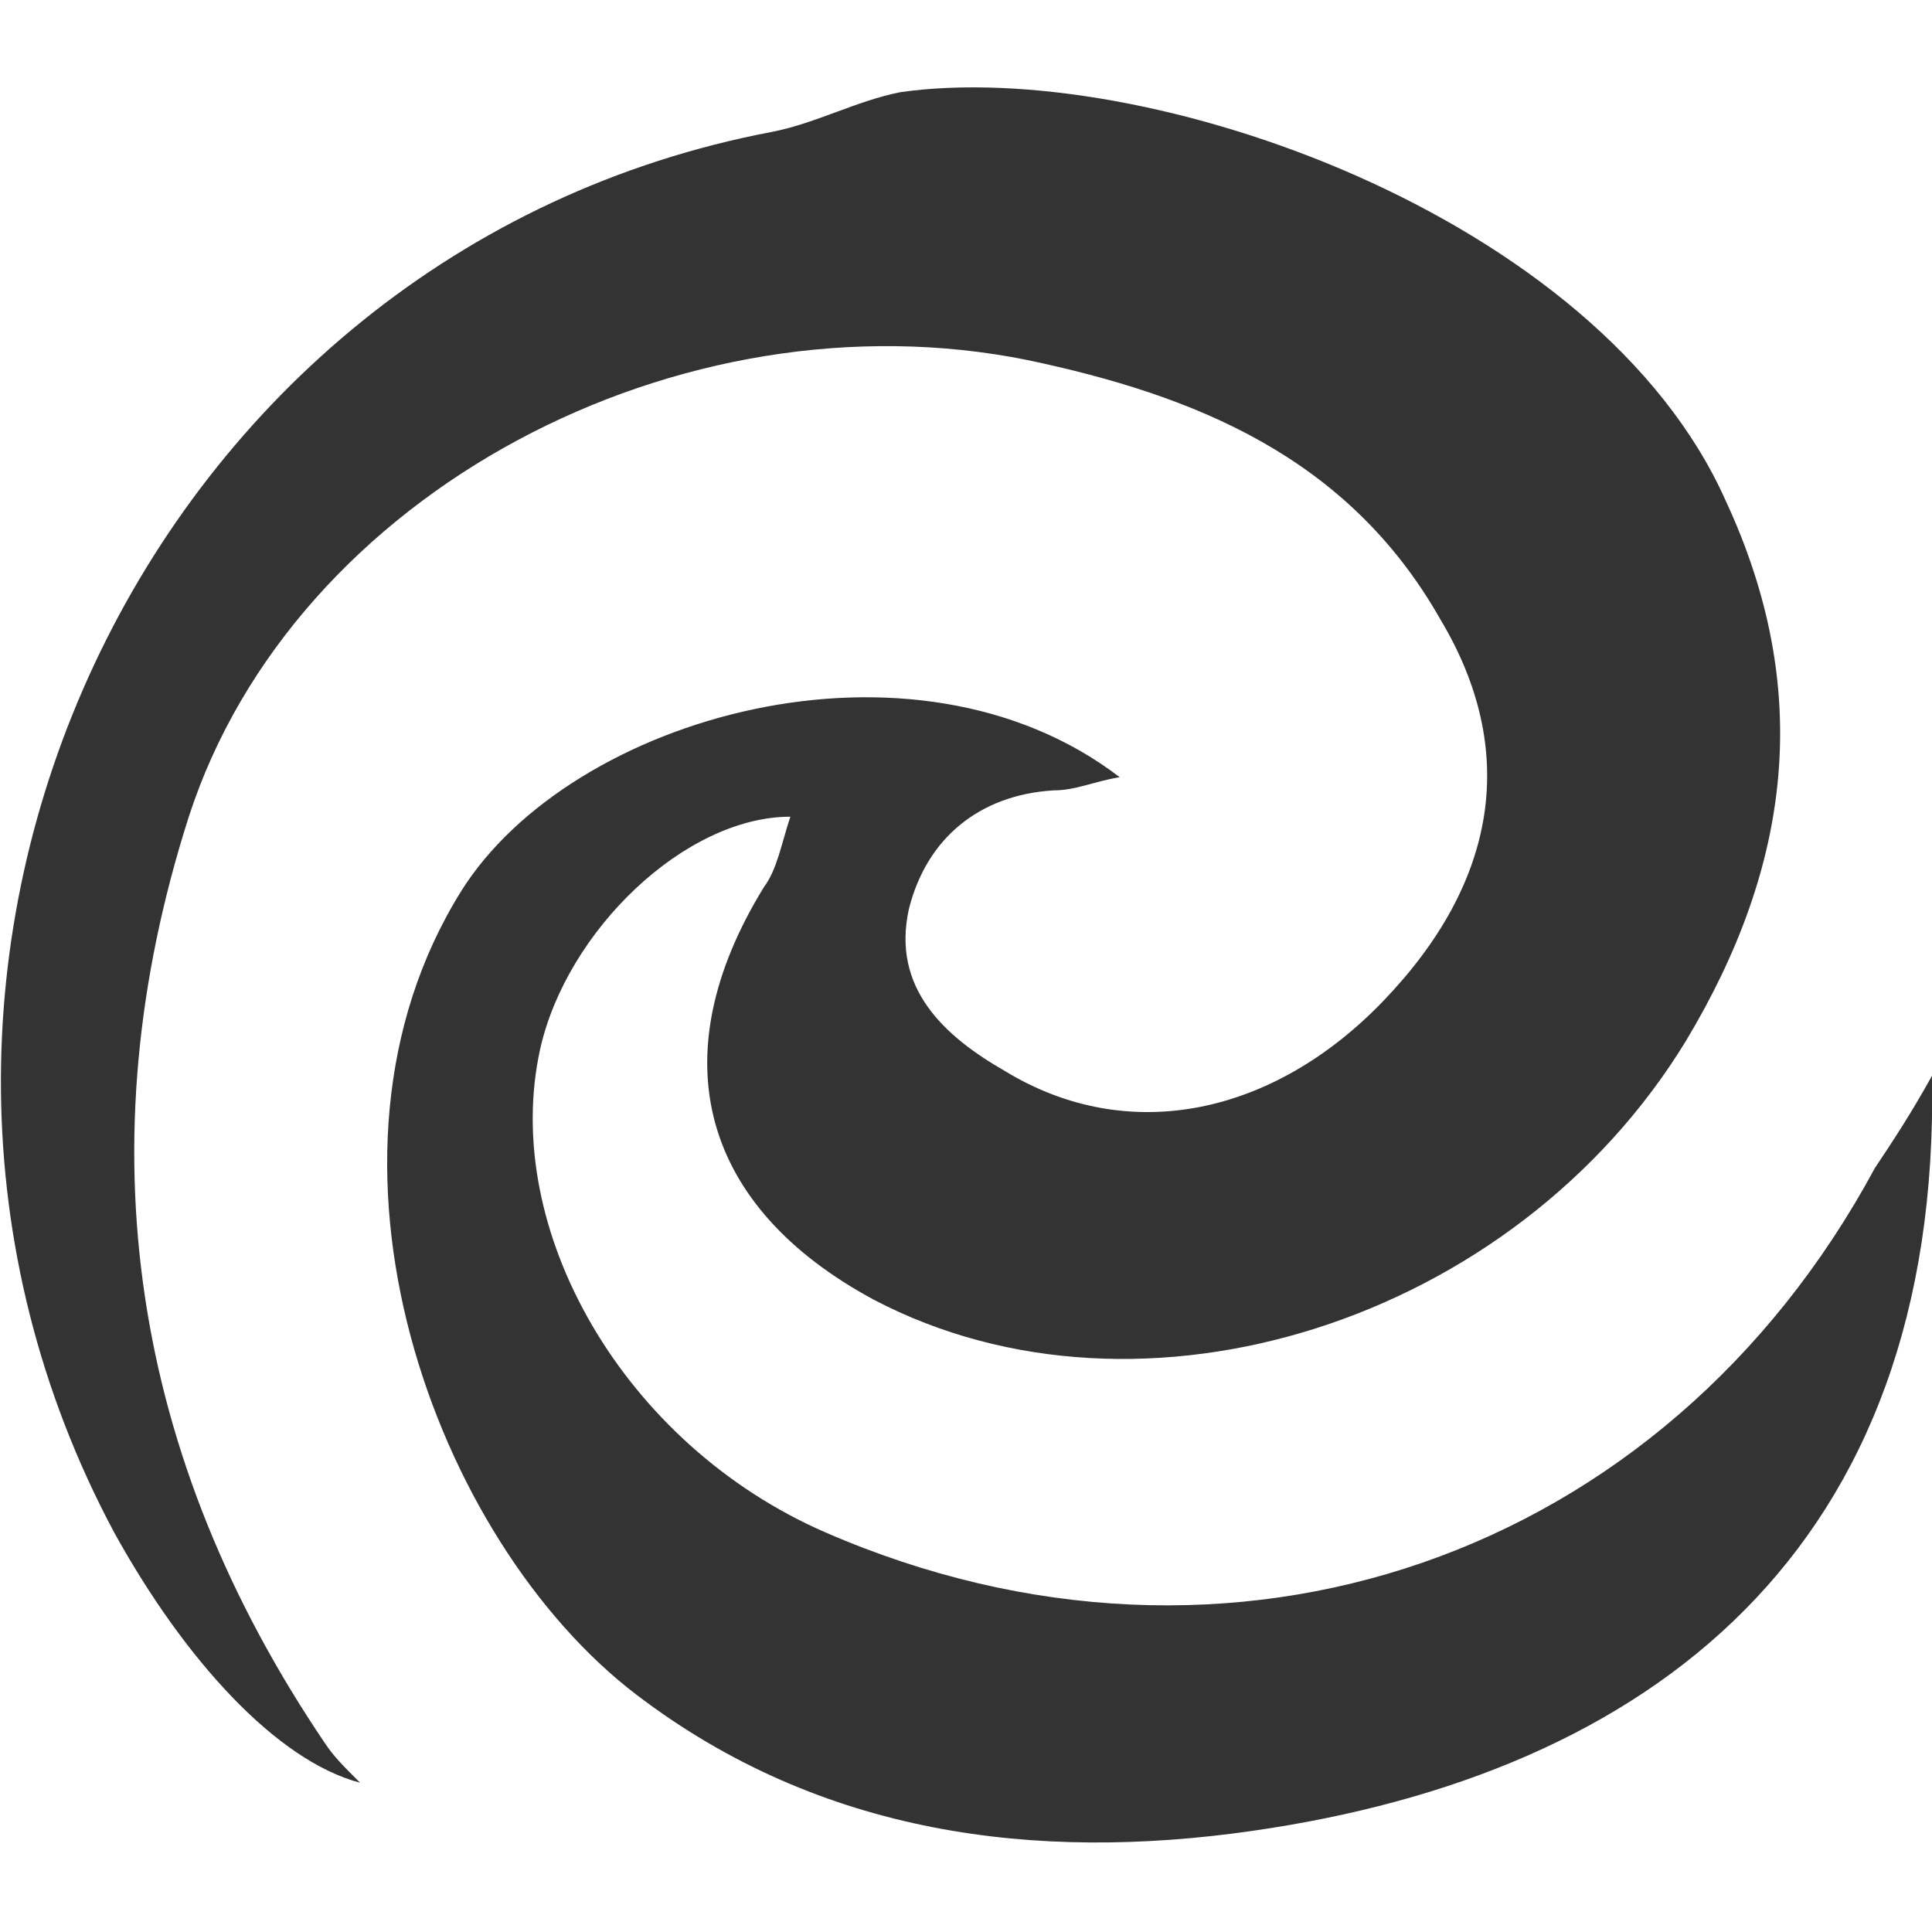 <?xml version="1.0" standalone="no"?><!DOCTYPE svg PUBLIC "-//W3C//DTD SVG 1.1//EN" "http://www.w3.org/Graphics/SVG/1.1/DTD/svg11.dtd"><svg t="1581866600220" class="icon" viewBox="0 0 1024 1024" version="1.1" xmlns="http://www.w3.org/2000/svg" p-id="36793" xmlns:xlink="http://www.w3.org/1999/xlink" width="200" height="200"><defs><style type="text/css"></style></defs><path d="M1024 570.182c4.655 251.345-148.945 370.036-360.727 400.291-114.036 16.291-228.073 2.327-325.818-72.145-107.055-81.455-181.527-283.927-93.091-425.891 58.182-93.091 239.709-144.291 349.091-60.509-13.964 2.327-23.273 6.982-34.909 6.982-39.564 2.327-67.491 25.6-76.8 62.836-9.309 41.891 18.618 67.491 51.2 86.109 65.164 39.564 141.964 23.273 200.145-37.236 60.509-62.836 72.145-132.655 30.255-202.473-48.873-86.109-130.327-118.691-218.764-137.309-183.855-37.236-388.655 69.818-444.509 242.036C44.218 607.418 69.818 772.655 172.218 923.927c4.655 6.982 9.309 11.636 18.618 20.945-44.218-11.636-93.091-65.164-130.327-132.655C-100.073 512 76.8 132.655 409.6 69.818c23.273-4.655 44.218-16.291 67.491-20.945 130.327-18.618 370.036 65.164 437.527 216.436 46.545 100.073 34.909 193.164-20.945 286.255-90.764 148.945-288.582 211.782-430.545 137.309-90.764-48.873-114.036-128-58.182-218.764 6.982-9.309 9.309-23.273 13.964-37.236-55.855 0-118.691 60.509-132.655 123.345-20.945 95.418 44.218 209.455 151.273 256 214.109 93.091 444.509 13.964 556.218-193.164 9.309-13.964 18.618-27.927 30.255-48.873" fill="#333333" p-id="36794"></path></svg>